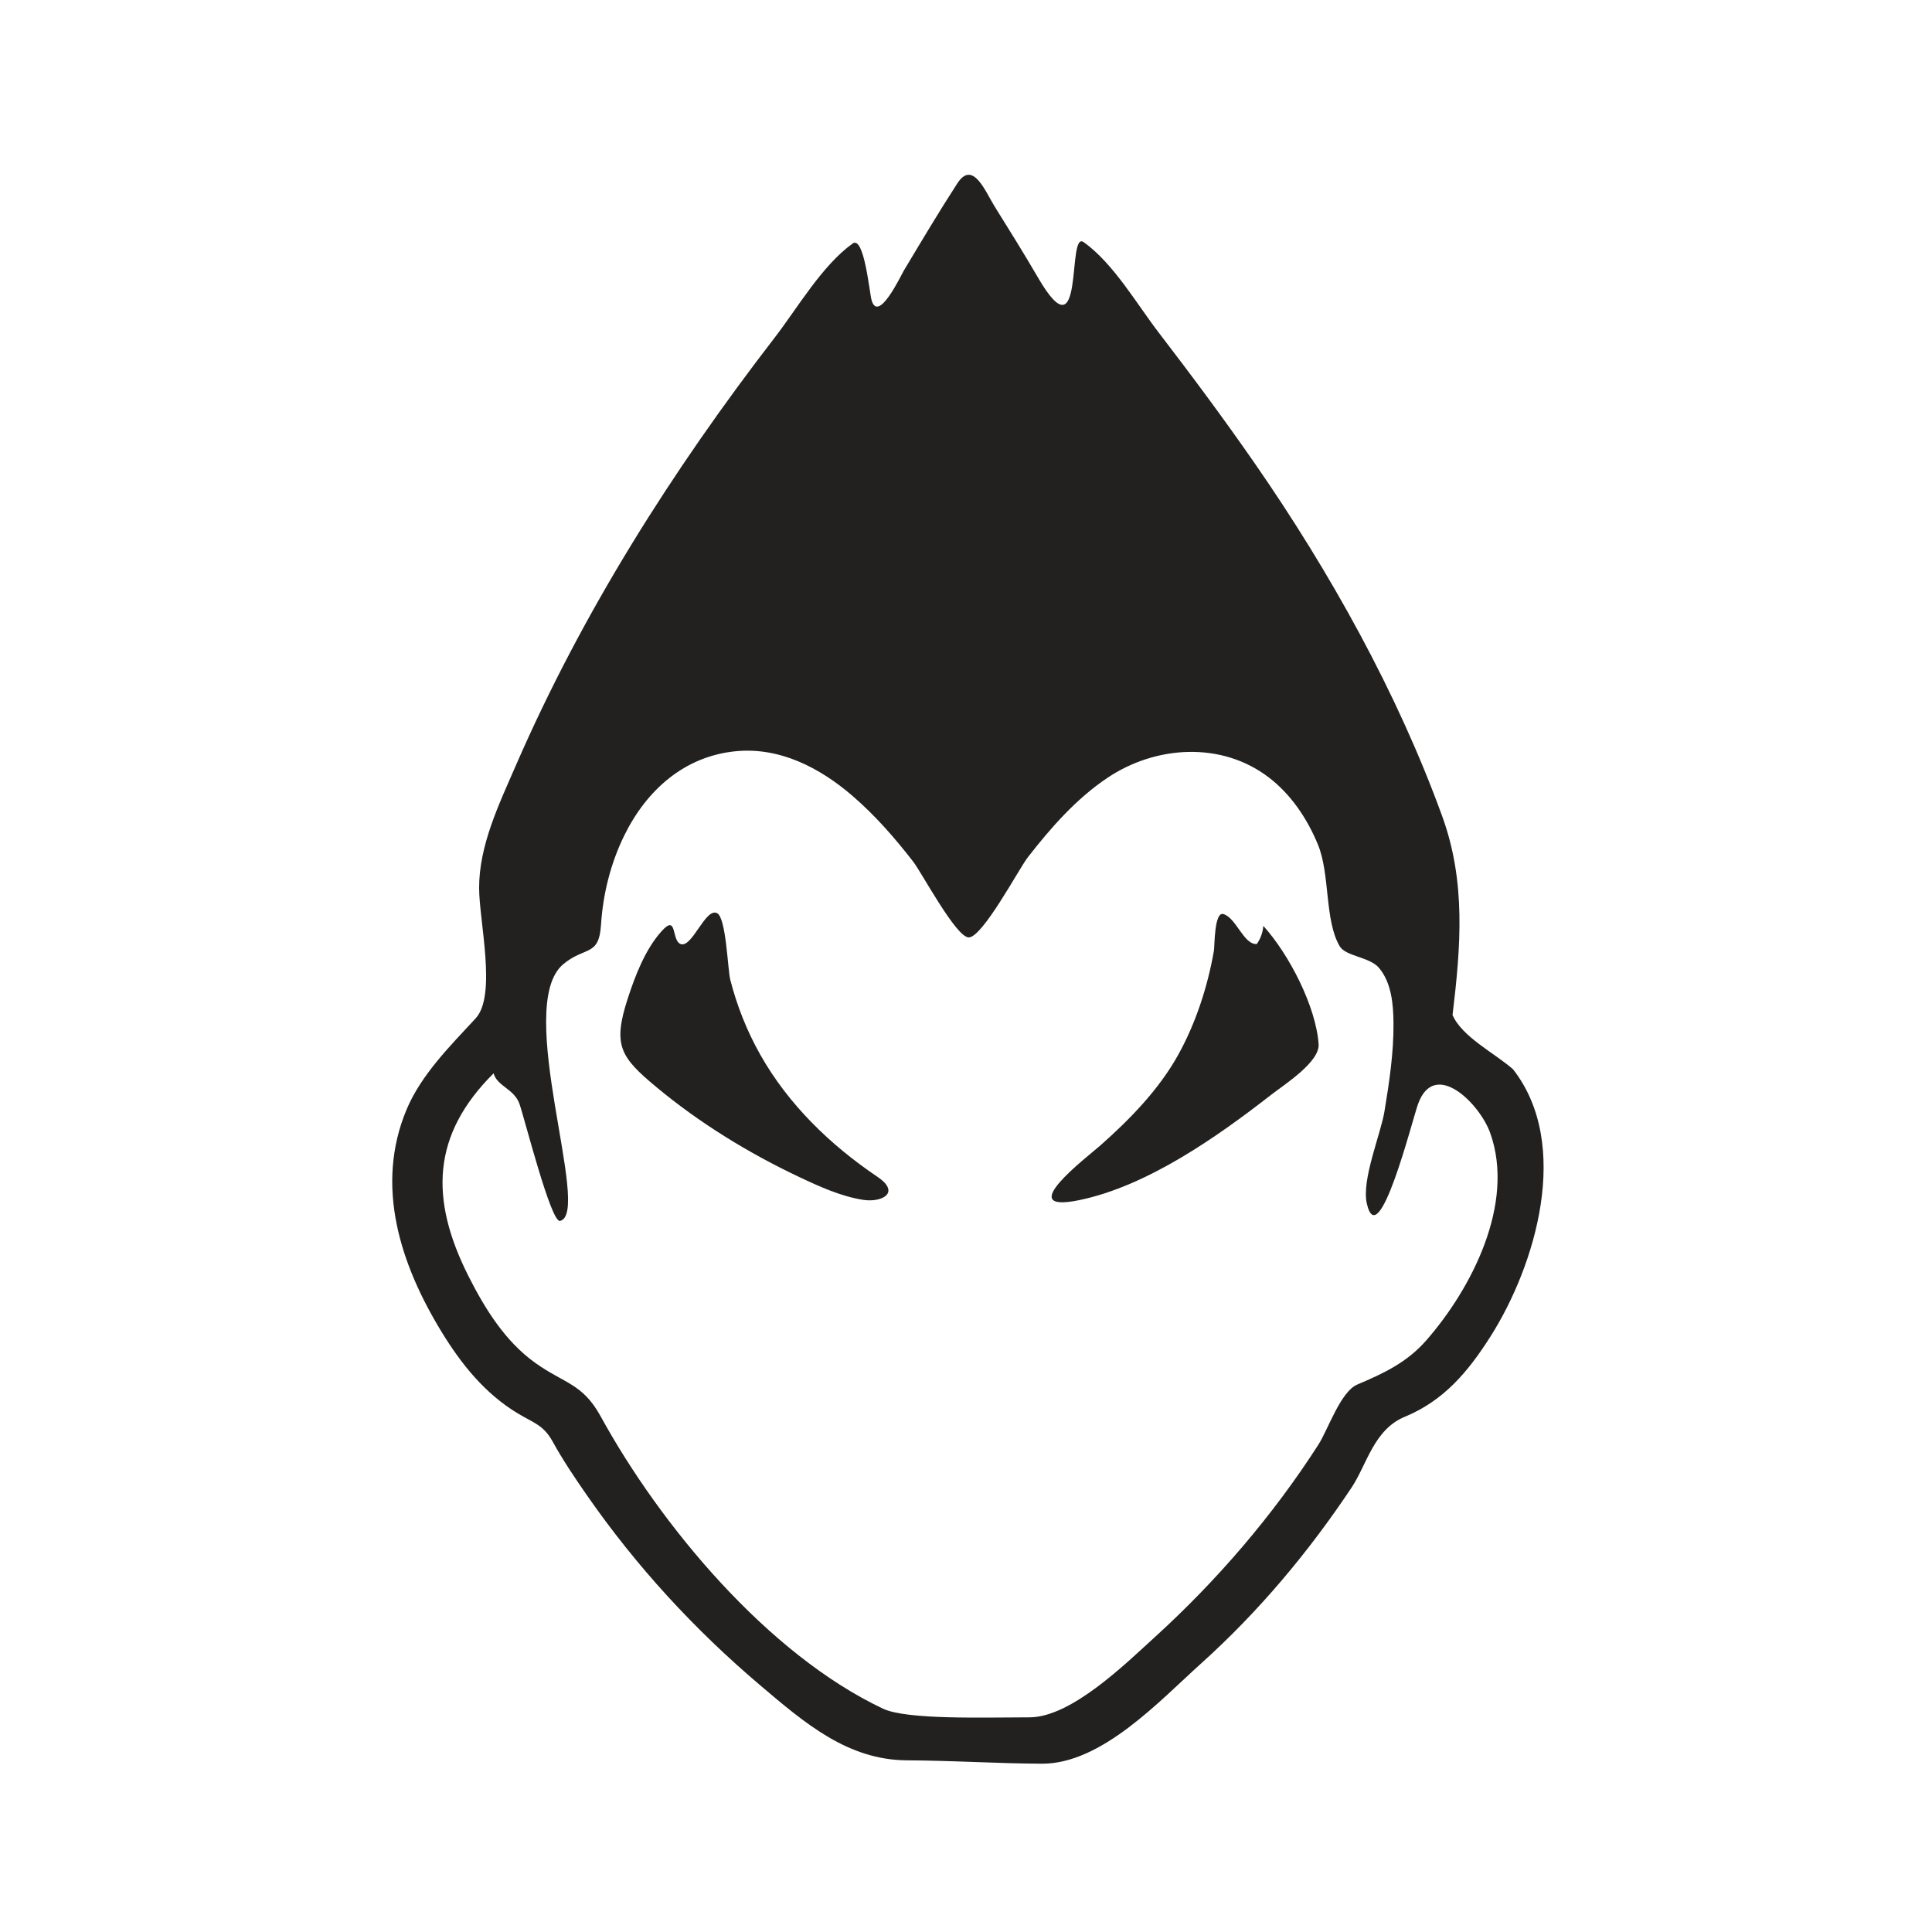 <?xml version="1.0" encoding="utf-8"?>
<!-- Generator: Adobe Illustrator 16.0.0, SVG Export Plug-In . SVG Version: 6.00 Build 0)  -->
<!DOCTYPE svg PUBLIC "-//W3C//DTD SVG 1.1//EN" "http://www.w3.org/Graphics/SVG/1.1/DTD/svg11.dtd">
<svg version="1.1" id="Layer_1" xmlns="http://www.w3.org/2000/svg" xmlns:xlink="http://www.w3.org/1999/xlink" x="0px" y="0px"
	 width="90px" height="90px" viewBox="0 0 90 90" enable-background="new 0 0 90 90" xml:space="preserve">
<g>
	<path fill="#222120" d="M40.878,54.823c-2.204-1.487-4.16-3.378-5.471-5.709c-0.613-1.089-1.077-2.259-1.387-3.47
		c-0.124-0.485-0.19-2.889-0.615-3.105c-0.539-0.273-1.155,1.611-1.686,1.442c-0.458-0.146-0.149-1.438-0.898-0.604
		c-0.764,0.85-1.229,2.065-1.577,3.134c-0.712,2.19-0.342,2.736,1.325,4.124c2.013,1.676,4.306,3.083,6.672,4.2
		c0.938,0.442,1.942,0.9,2.976,1.06C41.081,56.026,41.974,55.563,40.878,54.823z"/>
	<path fill="#222120" d="M70.484,49.812c-0.854-0.753-2.377-1.506-2.819-2.53c0.384-3.188,0.628-6.201-0.479-9.252
		c-2.09-5.76-5.234-11.394-8.725-16.431c-1.439-2.077-2.949-4.106-4.487-6.11c-1.021-1.33-2.104-3.216-3.491-4.209
		c-0.809-0.58,0.086,5.455-2.122,1.663c-0.651-1.12-1.337-2.22-2.023-3.318c-0.434-0.694-1.016-2.202-1.743-1.081
		c-0.861,1.328-1.669,2.691-2.484,4.048c-0.138,0.23-1.203,2.504-1.512,1.38c-0.097-0.35-0.346-3.01-0.879-2.628
		c-1.426,1.021-2.577,3.016-3.639,4.393c-4.747,6.154-8.941,12.771-12.047,19.913c-0.783,1.802-1.719,3.729-1.715,5.721
		c0.003,1.538,0.83,4.996-0.161,6.068c-1.173,1.269-2.538,2.623-3.219,4.25c-1.487,3.556-0.285,7.215,1.625,10.344
		c0.923,1.511,2.023,2.887,3.563,3.813c0.707,0.425,1.195,0.537,1.614,1.301c0.479,0.871,1.038,1.699,1.604,2.514
		c2.294,3.3,4.994,6.24,8.063,8.842c2.086,1.77,4.082,3.486,6.844,3.5c2.153,0.011,4.128,0.146,6.281,0.157
		c2.784,0.014,5.48-2.925,7.406-4.657c2.7-2.428,5.022-5.202,7.031-8.219C63.672,68.224,64,66.594,65.438,66
		c1.827-0.754,2.954-2.102,4-3.75C71.524,58.96,73.224,53.324,70.484,49.812z M66.434,62.448c-0.893,1.018-1.975,1.529-3.206,2.049
		c-0.779,0.329-1.368,2.108-1.809,2.795c-2.117,3.3-4.738,6.35-7.639,8.986C52.445,77.492,49.902,80,47.959,80
		c-2.096,0-5.709,0.125-6.83-0.405c-5.367-2.54-10.352-8.52-13.15-13.619c-0.842-1.535-1.69-1.519-3.048-2.49
		c-1.397-1-2.335-2.511-3.098-4.019c-1.836-3.631-1.712-6.611,1.161-9.468c0.167,0.607,0.951,0.715,1.204,1.422
		c0.231,0.647,1.466,5.546,1.889,5.454c1.513-0.334-2.188-10.005,0.151-11.958c1.016-0.848,1.664-0.339,1.759-1.832
		c0.091-1.439,0.449-2.87,1.085-4.167c1.035-2.11,2.801-3.691,5.197-3.923c2.05-0.198,3.911,0.771,5.425,2.073
		c1.061,0.912,1.987,1.974,2.841,3.078c0.389,0.503,1.996,3.523,2.581,3.523c0.645,0,2.343-3.204,2.75-3.728
		c1.071-1.378,2.26-2.735,3.721-3.712c2.233-1.494,5.291-1.703,7.498-0.021c1.046,0.798,1.798,1.923,2.297,3.13
		c0.576,1.391,0.305,3.545,1.019,4.746c0.278,0.469,1.4,0.492,1.831,1.007c0.58,0.694,0.664,1.693,0.672,2.558
		c0.013,1.384-0.196,2.771-0.422,4.132c-0.179,1.075-1.073,3.181-0.82,4.285c0.547,2.391,2.116-3.896,2.389-4.645
		c0.769-2.106,2.865-0.019,3.357,1.354C70.596,56.062,68.554,60.031,66.434,62.448z"/>
	<path fill="#222120" d="M58.85,43.13c-0.023,0.308-0.124,0.59-0.303,0.846c-0.612,0.043-0.961-1.23-1.561-1.396
		c-0.426-0.118-0.402,1.512-0.435,1.695c-0.289,1.675-0.847,3.392-1.675,4.879c-0.893,1.605-2.25,2.997-3.617,4.205
		c-0.623,0.55-4.119,3.199-0.976,2.546c3.18-0.66,6.43-2.957,8.942-4.913c0.595-0.464,2.26-1.519,2.201-2.35
		C61.303,46.886,60.056,44.466,58.85,43.13z"/>
</g>
</svg>
